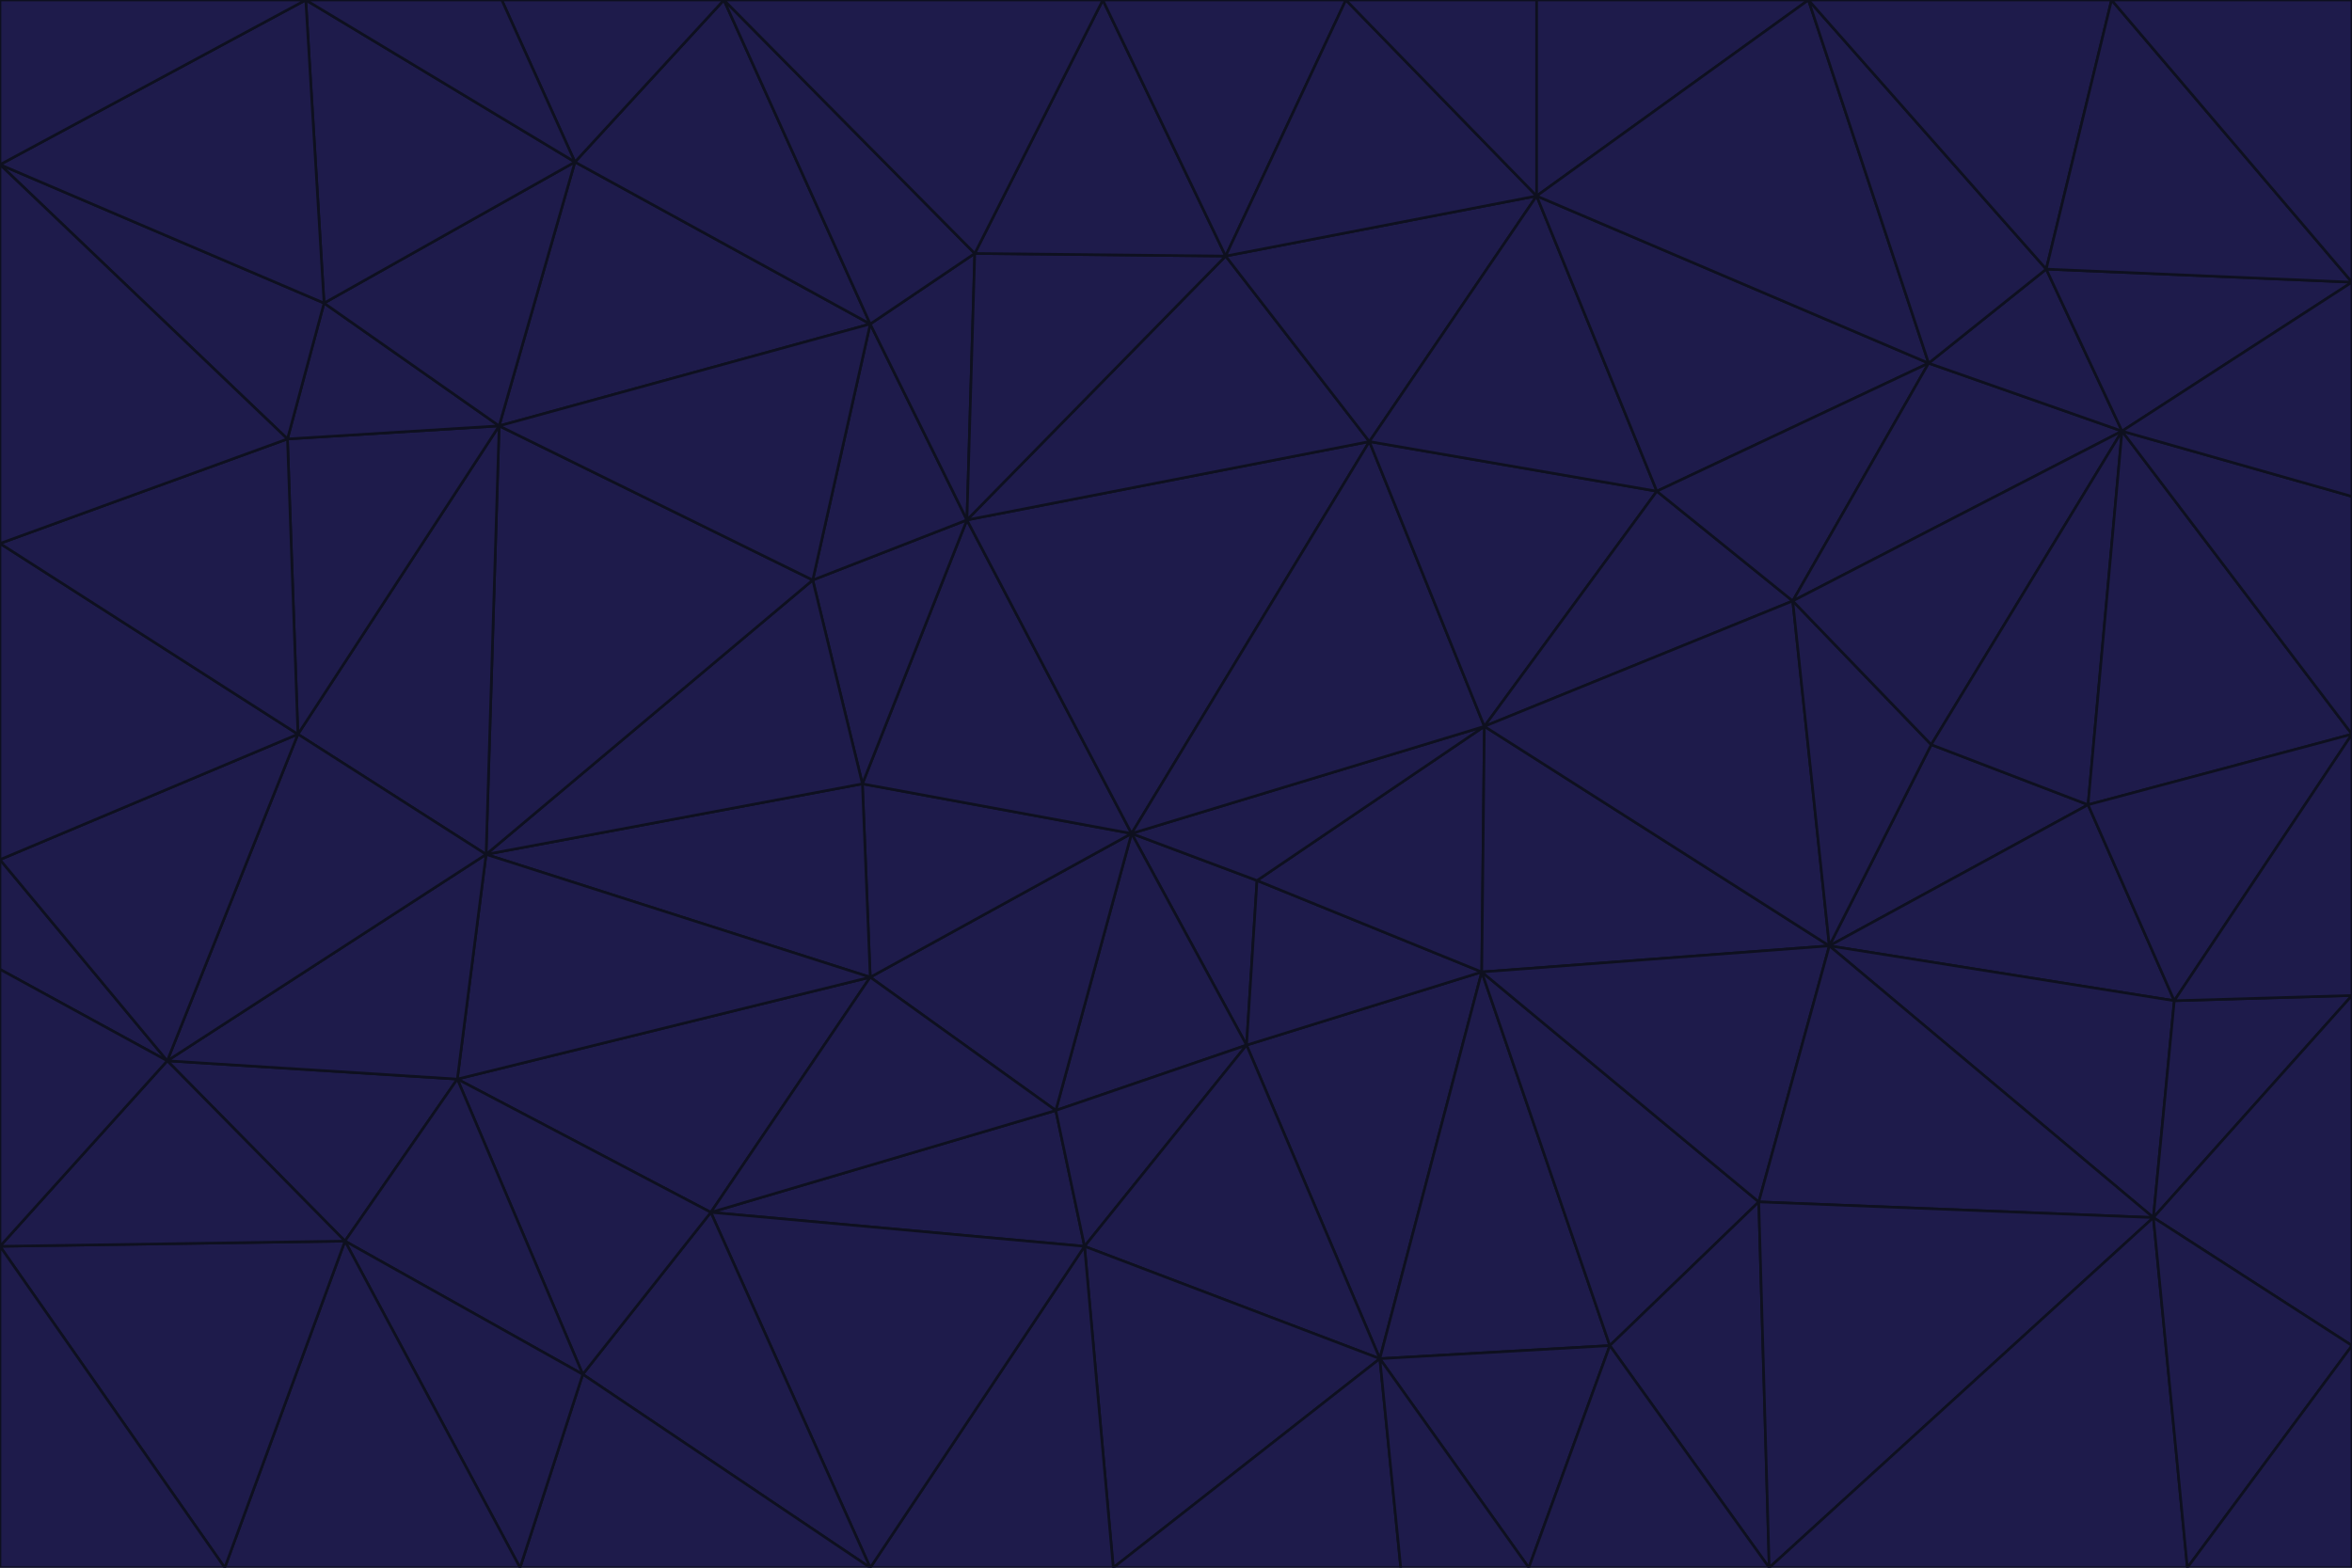 <svg id="visual" viewBox="0 0 900 600" width="900" height="600" xmlns="http://www.w3.org/2000/svg" xmlns:xlink="http://www.w3.org/1999/xlink" version="1.1"><g stroke-width="1" stroke-linejoin="bevel"><path d="M433 319L477 400L481 337Z" fill="#1e1b4b" stroke="#0e101f"></path><path d="M433 319L404 425L477 400Z" fill="#1e1b4b" stroke="#0e101f"></path><path d="M433 319L333 374L404 425Z" fill="#1e1b4b" stroke="#0e101f"></path><path d="M272 464L415 477L404 425Z" fill="#1e1b4b" stroke="#0e101f"></path><path d="M404 425L415 477L477 400Z" fill="#1e1b4b" stroke="#0e101f"></path><path d="M528 520L567 372L477 400Z" fill="#1e1b4b" stroke="#0e101f"></path><path d="M477 400L567 372L481 337Z" fill="#1e1b4b" stroke="#0e101f"></path><path d="M433 319L330 300L333 374Z" fill="#1e1b4b" stroke="#0e101f"></path><path d="M567 372L568 278L481 337Z" fill="#1e1b4b" stroke="#0e101f"></path><path d="M481 337L568 278L433 319Z" fill="#1e1b4b" stroke="#0e101f"></path><path d="M433 319L370 199L330 300Z" fill="#1e1b4b" stroke="#0e101f"></path><path d="M415 477L528 520L477 400Z" fill="#1e1b4b" stroke="#0e101f"></path><path d="M524 169L370 199L433 319Z" fill="#1e1b4b" stroke="#0e101f"></path><path d="M370 199L311 222L330 300Z" fill="#1e1b4b" stroke="#0e101f"></path><path d="M175 413L272 464L333 374Z" fill="#1e1b4b" stroke="#0e101f"></path><path d="M186 327L333 374L330 300Z" fill="#1e1b4b" stroke="#0e101f"></path><path d="M333 374L272 464L404 425Z" fill="#1e1b4b" stroke="#0e101f"></path><path d="M415 477L426 600L528 520Z" fill="#1e1b4b" stroke="#0e101f"></path><path d="M568 278L524 169L433 319Z" fill="#1e1b4b" stroke="#0e101f"></path><path d="M528 520L616 515L567 372Z" fill="#1e1b4b" stroke="#0e101f"></path><path d="M567 372L700 362L568 278Z" fill="#1e1b4b" stroke="#0e101f"></path><path d="M333 600L426 600L415 477Z" fill="#1e1b4b" stroke="#0e101f"></path><path d="M528 520L585 600L616 515Z" fill="#1e1b4b" stroke="#0e101f"></path><path d="M616 515L673 460L567 372Z" fill="#1e1b4b" stroke="#0e101f"></path><path d="M568 278L634 188L524 169Z" fill="#1e1b4b" stroke="#0e101f"></path><path d="M426 600L536 600L528 520Z" fill="#1e1b4b" stroke="#0e101f"></path><path d="M616 515L677 600L673 460Z" fill="#1e1b4b" stroke="#0e101f"></path><path d="M673 460L700 362L567 372Z" fill="#1e1b4b" stroke="#0e101f"></path><path d="M272 464L333 600L415 477Z" fill="#1e1b4b" stroke="#0e101f"></path><path d="M311 222L186 327L330 300Z" fill="#1e1b4b" stroke="#0e101f"></path><path d="M272 464L223 526L333 600Z" fill="#1e1b4b" stroke="#0e101f"></path><path d="M686 230L634 188L568 278Z" fill="#1e1b4b" stroke="#0e101f"></path><path d="M370 199L333 124L311 222Z" fill="#1e1b4b" stroke="#0e101f"></path><path d="M311 222L191 163L186 327Z" fill="#1e1b4b" stroke="#0e101f"></path><path d="M373 97L333 124L370 199Z" fill="#1e1b4b" stroke="#0e101f"></path><path d="M469 98L370 199L524 169Z" fill="#1e1b4b" stroke="#0e101f"></path><path d="M588 75L469 98L524 169Z" fill="#1e1b4b" stroke="#0e101f"></path><path d="M175 413L223 526L272 464Z" fill="#1e1b4b" stroke="#0e101f"></path><path d="M186 327L175 413L333 374Z" fill="#1e1b4b" stroke="#0e101f"></path><path d="M536 600L585 600L528 520Z" fill="#1e1b4b" stroke="#0e101f"></path><path d="M469 98L373 97L370 199Z" fill="#1e1b4b" stroke="#0e101f"></path><path d="M700 362L686 230L568 278Z" fill="#1e1b4b" stroke="#0e101f"></path><path d="M799 308L739 285L700 362Z" fill="#1e1b4b" stroke="#0e101f"></path><path d="M700 362L739 285L686 230Z" fill="#1e1b4b" stroke="#0e101f"></path><path d="M220 62L191 163L333 124Z" fill="#1e1b4b" stroke="#0e101f"></path><path d="M333 124L191 163L311 222Z" fill="#1e1b4b" stroke="#0e101f"></path><path d="M64 406L132 475L175 413Z" fill="#1e1b4b" stroke="#0e101f"></path><path d="M634 188L588 75L524 169Z" fill="#1e1b4b" stroke="#0e101f"></path><path d="M469 98L422 0L373 97Z" fill="#1e1b4b" stroke="#0e101f"></path><path d="M738 139L588 75L634 188Z" fill="#1e1b4b" stroke="#0e101f"></path><path d="M738 139L634 188L686 230Z" fill="#1e1b4b" stroke="#0e101f"></path><path d="M64 406L175 413L186 327Z" fill="#1e1b4b" stroke="#0e101f"></path><path d="M175 413L132 475L223 526Z" fill="#1e1b4b" stroke="#0e101f"></path><path d="M223 526L199 600L333 600Z" fill="#1e1b4b" stroke="#0e101f"></path><path d="M585 600L677 600L616 515Z" fill="#1e1b4b" stroke="#0e101f"></path><path d="M832 383L799 308L700 362Z" fill="#1e1b4b" stroke="#0e101f"></path><path d="M132 475L199 600L223 526Z" fill="#1e1b4b" stroke="#0e101f"></path><path d="M191 163L114 281L186 327Z" fill="#1e1b4b" stroke="#0e101f"></path><path d="M832 383L700 362L824 466Z" fill="#1e1b4b" stroke="#0e101f"></path><path d="M812 165L738 139L686 230Z" fill="#1e1b4b" stroke="#0e101f"></path><path d="M515 0L422 0L469 98Z" fill="#1e1b4b" stroke="#0e101f"></path><path d="M277 0L220 62L333 124Z" fill="#1e1b4b" stroke="#0e101f"></path><path d="M812 165L686 230L739 285Z" fill="#1e1b4b" stroke="#0e101f"></path><path d="M588 75L515 0L469 98Z" fill="#1e1b4b" stroke="#0e101f"></path><path d="M588 0L515 0L588 75Z" fill="#1e1b4b" stroke="#0e101f"></path><path d="M277 0L333 124L373 97Z" fill="#1e1b4b" stroke="#0e101f"></path><path d="M191 163L110 168L114 281Z" fill="#1e1b4b" stroke="#0e101f"></path><path d="M114 281L64 406L186 327Z" fill="#1e1b4b" stroke="#0e101f"></path><path d="M132 475L86 600L199 600Z" fill="#1e1b4b" stroke="#0e101f"></path><path d="M124 116L110 168L191 163Z" fill="#1e1b4b" stroke="#0e101f"></path><path d="M0 329L0 371L64 406Z" fill="#1e1b4b" stroke="#0e101f"></path><path d="M824 466L700 362L673 460Z" fill="#1e1b4b" stroke="#0e101f"></path><path d="M799 308L812 165L739 285Z" fill="#1e1b4b" stroke="#0e101f"></path><path d="M692 0L588 0L588 75Z" fill="#1e1b4b" stroke="#0e101f"></path><path d="M677 600L824 466L673 460Z" fill="#1e1b4b" stroke="#0e101f"></path><path d="M422 0L277 0L373 97Z" fill="#1e1b4b" stroke="#0e101f"></path><path d="M220 62L124 116L191 163Z" fill="#1e1b4b" stroke="#0e101f"></path><path d="M117 0L124 116L220 62Z" fill="#1e1b4b" stroke="#0e101f"></path><path d="M900 281L812 165L799 308Z" fill="#1e1b4b" stroke="#0e101f"></path><path d="M738 139L692 0L588 75Z" fill="#1e1b4b" stroke="#0e101f"></path><path d="M0 477L86 600L132 475Z" fill="#1e1b4b" stroke="#0e101f"></path><path d="M812 165L783 103L738 139Z" fill="#1e1b4b" stroke="#0e101f"></path><path d="M0 329L64 406L114 281Z" fill="#1e1b4b" stroke="#0e101f"></path><path d="M64 406L0 477L132 475Z" fill="#1e1b4b" stroke="#0e101f"></path><path d="M0 329L114 281L0 208Z" fill="#1e1b4b" stroke="#0e101f"></path><path d="M783 103L692 0L738 139Z" fill="#1e1b4b" stroke="#0e101f"></path><path d="M277 0L192 0L220 62Z" fill="#1e1b4b" stroke="#0e101f"></path><path d="M0 208L114 281L110 168Z" fill="#1e1b4b" stroke="#0e101f"></path><path d="M0 371L0 477L64 406Z" fill="#1e1b4b" stroke="#0e101f"></path><path d="M824 466L900 381L832 383Z" fill="#1e1b4b" stroke="#0e101f"></path><path d="M832 383L900 281L799 308Z" fill="#1e1b4b" stroke="#0e101f"></path><path d="M677 600L837 600L824 466Z" fill="#1e1b4b" stroke="#0e101f"></path><path d="M824 466L900 515L900 381Z" fill="#1e1b4b" stroke="#0e101f"></path><path d="M900 381L900 281L832 383Z" fill="#1e1b4b" stroke="#0e101f"></path><path d="M812 165L900 108L783 103Z" fill="#1e1b4b" stroke="#0e101f"></path><path d="M0 63L110 168L124 116Z" fill="#1e1b4b" stroke="#0e101f"></path><path d="M0 63L0 208L110 168Z" fill="#1e1b4b" stroke="#0e101f"></path><path d="M837 600L900 515L824 466Z" fill="#1e1b4b" stroke="#0e101f"></path><path d="M192 0L117 0L220 62Z" fill="#1e1b4b" stroke="#0e101f"></path><path d="M900 281L900 190L812 165Z" fill="#1e1b4b" stroke="#0e101f"></path><path d="M783 103L808 0L692 0Z" fill="#1e1b4b" stroke="#0e101f"></path><path d="M0 477L0 600L86 600Z" fill="#1e1b4b" stroke="#0e101f"></path><path d="M837 600L900 600L900 515Z" fill="#1e1b4b" stroke="#0e101f"></path><path d="M900 108L808 0L783 103Z" fill="#1e1b4b" stroke="#0e101f"></path><path d="M900 190L900 108L812 165Z" fill="#1e1b4b" stroke="#0e101f"></path><path d="M117 0L0 63L124 116Z" fill="#1e1b4b" stroke="#0e101f"></path><path d="M117 0L0 0L0 63Z" fill="#1e1b4b" stroke="#0e101f"></path><path d="M900 108L900 0L808 0Z" fill="#1e1b4b" stroke="#0e101f"></path></g></svg>